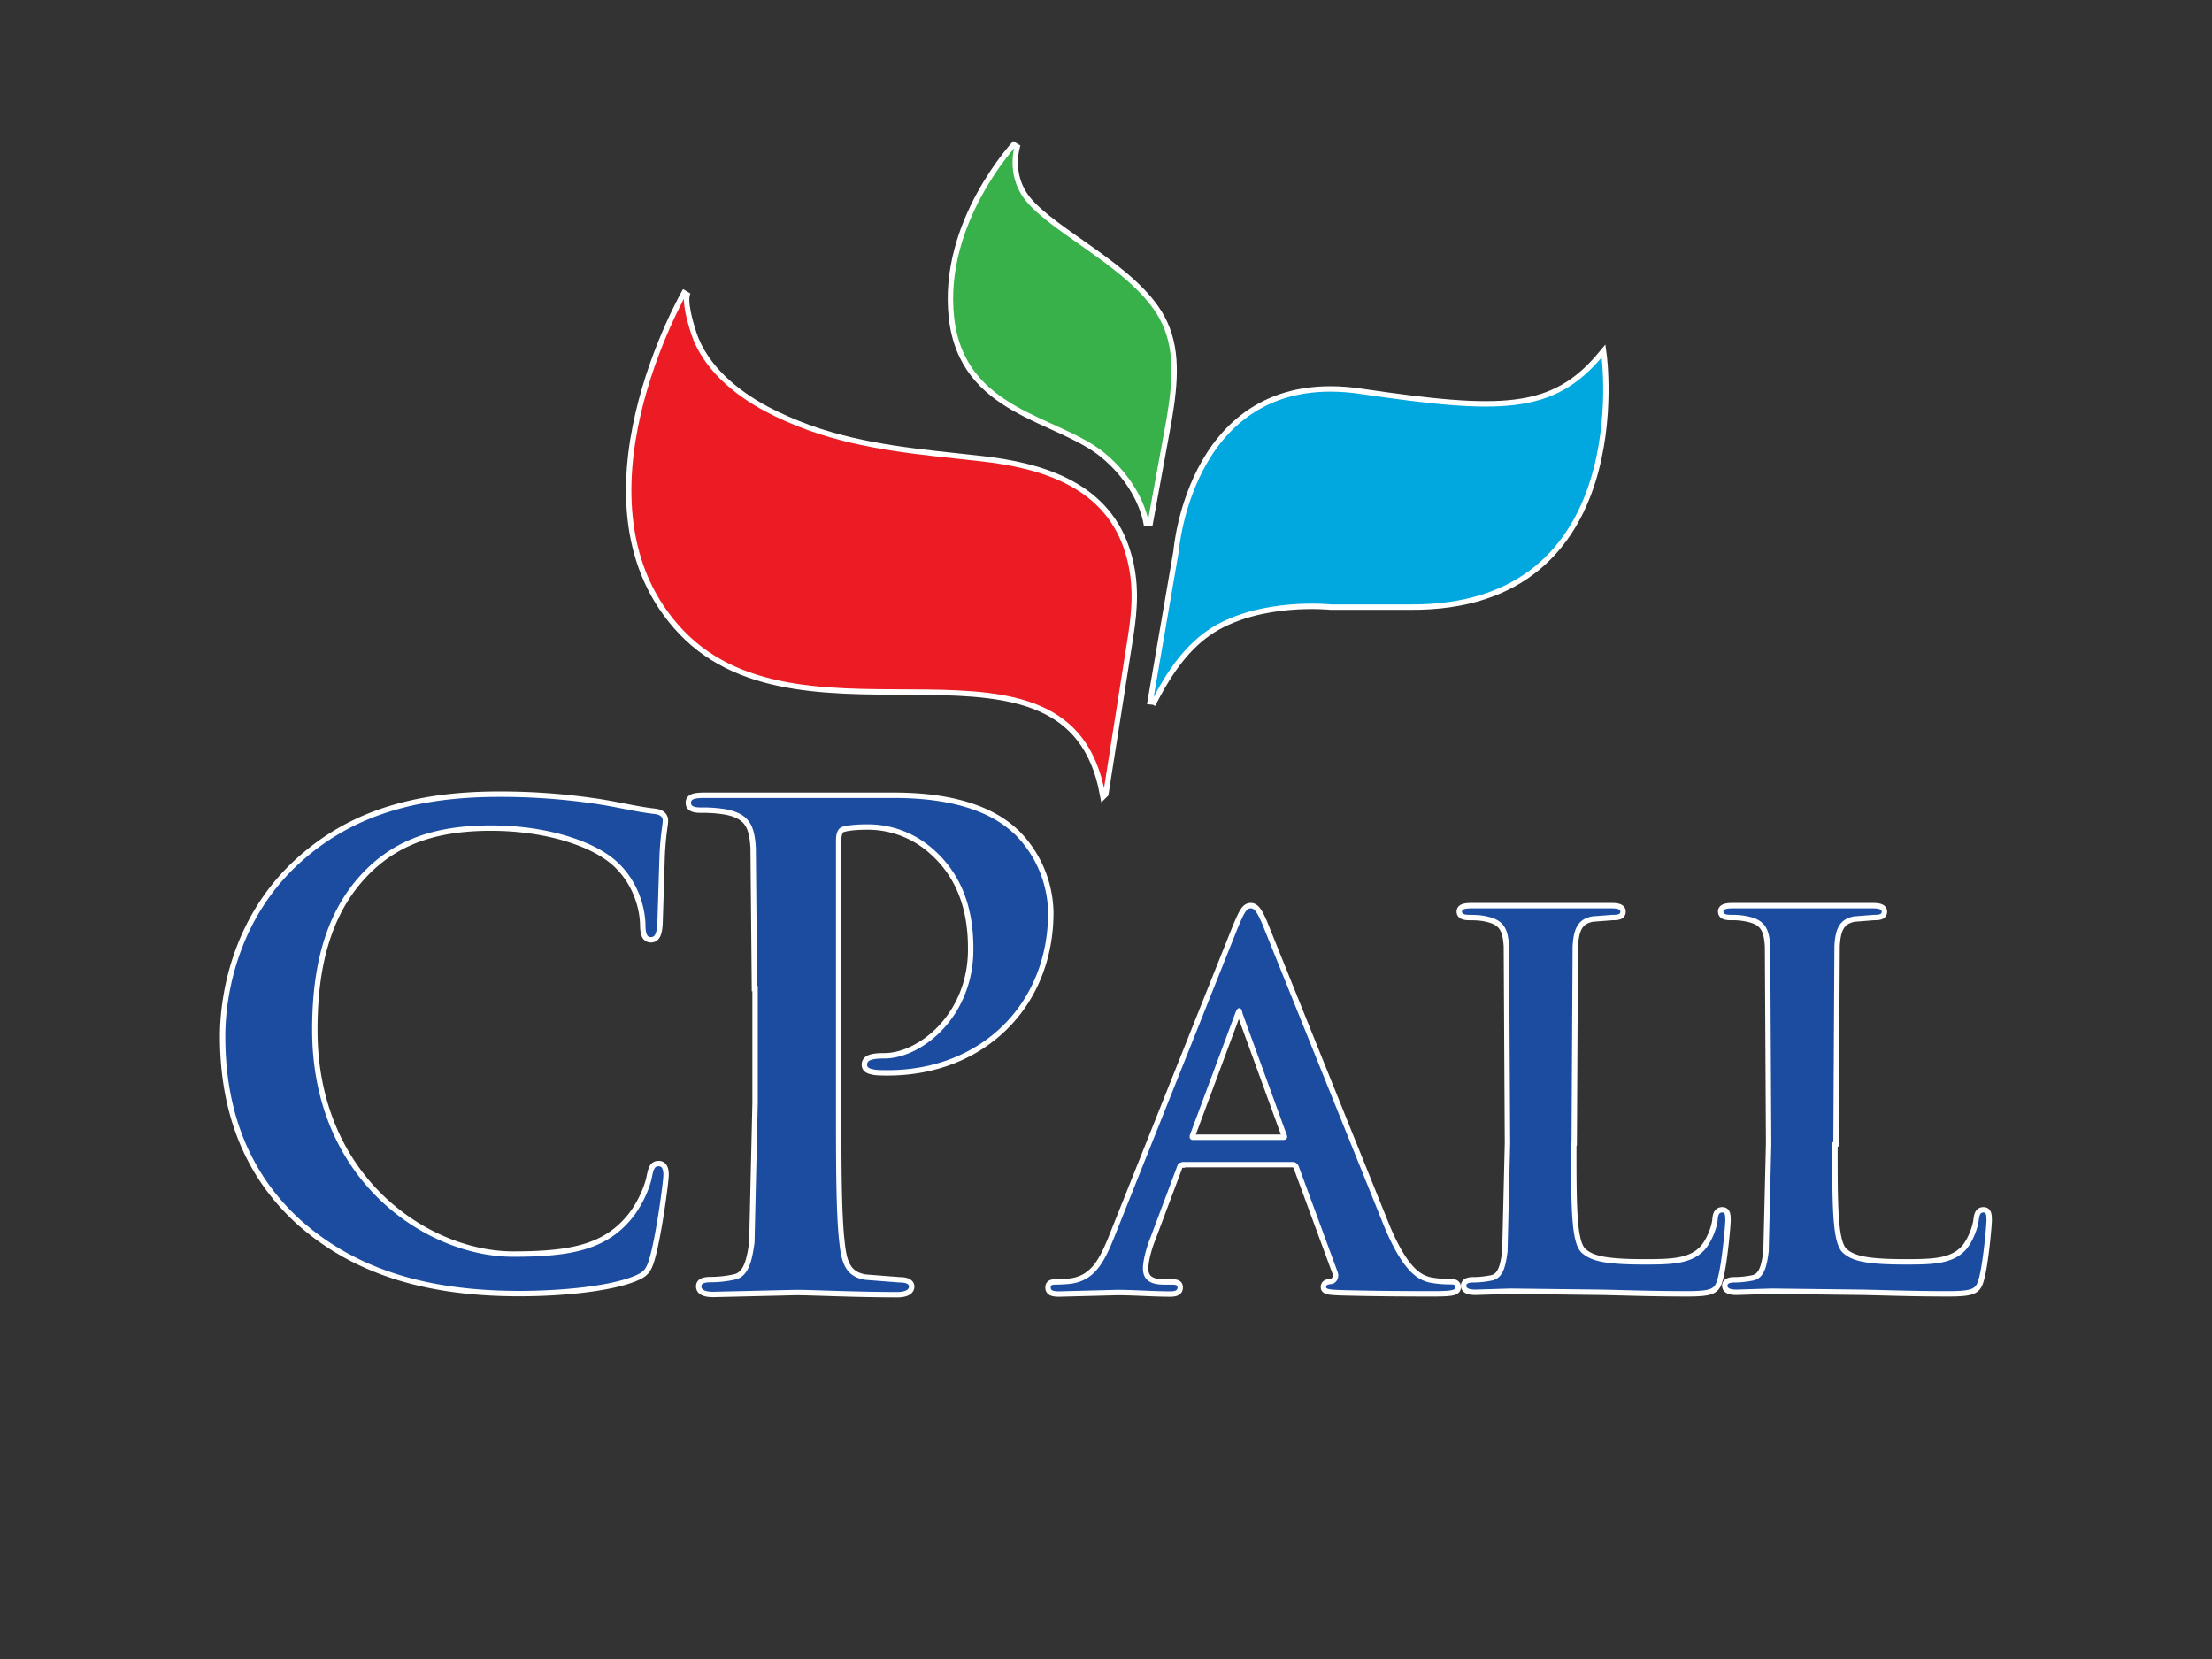 <svg xmlns="http://www.w3.org/2000/svg" viewBox="0 0 1024 768" style="enable-background:new 0 0 1024 768;"><rect x="0" y="0" width="1024" height="768" fill="#333333" stroke="none"/><style><![CDATA[.A{fill:#1C4CA0;stroke:#fff;stroke-width:4}.E{fill:#1C4CA0;stroke:#fff}]]></style><path class="A" d="M140.2 566.4c-28.8-25.3-36.4-58-36.4-86.6 0-20 6.2-54.6 34.3-80.4 21.2-19.4 49-31 92.8-31a300 300 0 0 1 42.6 2.9c11.2 1.5 20.5 4 29.4 5 3.2.3 4.4 1.8 4.4 3.5 0 2.3-1 5.9-1.5 16l-1 31.7c-.3 4.4-1 6.8-3.5 6.8-2.4 0-3-2.4-3-6.5-.3-9-4-19.4-11.5-27-9.7-10.3-32.6-18.2-59.6-18.2-25.5 0-42.3 6.5-55.2 18.2-21.4 19.6-27 47.6-27 76 0 69.9 53 104.5 92.5 104.5 26 0 42-3 53.7-16.5 5-5.6 8.8-14 10-19.4.9-4.7 1.5-6 3.8-6 2 0 2.6 2 2.6 4.4 0 3.5-3.5 29-6.5 39-1.5 5-2.6 6.5-7.6 8.5-11.7 4.7-34 6.8-53 6.8-40.2 0-74-8.8-100.6-32zM350 456.9l-.6-64.4c-.6-10.3-3-15.2-13-17.3a63 63 0 0 0-11.8-.9c-3.4 0-5.2-.6-5.2-2.7s2-2.7 6.7-2.7H414c38 0 51.7 12.8 56.5 17.3a53 53 0 0 1 15.2 36.2c0 43-31.6 73.5-74.7 73.5-1.5 0-5 0-6.4-.3s-3.7-.6-3.7-2.7c0-2.4 2.2-3.4 8.5-3.4 17 0 40.7-19 40.7-50 0-10-1-30.4-18-45.6a45 45 0 0 0-30.4-11.8c-4.5 0-9 .3-11.8 1.2-1.5.6-2.4 2.4-2.4 5.8v121.5c0 28 0 52 1.6 65 .9 8.5 2.7 15.2 11.8 16.4l15.5 1.2c3.3 0 4.9.9 4.9 2.4 0 2-2.4 3-5.8 3-20 0-39.2-1-47-1l-38.3.9c-4 0-6-1-6-3 0-1.5 1.2-2.4 4.8-2.4a51 51 0 0 0 11-1.2c6-1.2 7.6-8 8.8-16.7l1.5-64.7v-53.6zm197.3 81.7c-1.2 0-1.6.5-2 1.8L533 573.2c-2.3 5.7-3.4 11.2-3.4 14 0 4 2 7 9.2 7h3.4c2.8 0 3.4.5 3.4 1.8 0 1.8-1.4 2.3-4 2.3-7.3 0-17.2-.7-24.3-.7l-27 .7c-3 0-4.4-.5-4.4-2.3 0-1.4.9-1.8 2.7-1.8 2 0 5.3-.2 7-.4 10.5-1.4 14.9-9.2 19.5-20.6l57.5-144c2.8-6.6 4-9.2 6.4-9.2 2 0 3.4 2 5.7 7.3l56.8 140.9c8.7 20.6 15.4 23.8 20.2 25 3.5.7 6.9.9 9.6.9 1.8 0 3 .2 3 1.8 0 1.8-2 2.3-10.6 2.3-8.2 0-25 0-43.3-.5-4-.2-7-.2-7-1.8 0-1.4.9-1.8 3.2-2 1.6-.5 3.2-2.5 2-5.3L600.7 540c-.5-1-1.2-1.6-2.3-1.6h-51zm46.8-11.4c1.2 0 1.4-.7 1.2-1.4l-20.6-56.6c-.2-1-.4-2-1-2s-1 1-1.4 2l-21 56.4c-.2.9 0 1.6.9 1.6h42zm133.7 2c0 30 0 46.3 4.9 50.5 4 3.5 10 5.2 28.5 5.2 12.5 0 21.6-.2 27.5-6.6 2.8-3 5.7-9.6 6-14 .2-2 .7-3.5 2.6-3.5 1.6 0 1.9 1.2 1.9 4 0 2.6-1.6 20.2-3.5 27-1.4 5.2-2.6 6.4-14.8 6.4-17 0-29-.5-39.7-.7l-42-.5-16.2.5c-3 0-4.7-.7-4.7-2.3 0-1.2 1-2 3.8-2a44 44 0 0 0 8.5-.9c4.7-1 5.9-6 6.8-13l1.2-50-.5-91.2c-.5-8-2.3-11.8-10-13.4-2-.5-4.7-.7-7.8-.7-2.6 0-4-.5-4-2s1.6-2 5.2-2h64.2c3.3 0 4.9.5 4.9 2 0 1.7-1.4 2-4.2 2l-9.2.7c-6.3 1.2-8.2 5.2-8.7 13.4l-.5 91zm120.9 0c0 30 0 46.3 4.9 50.5 4 3.5 10 5.2 28.5 5.2 12.5 0 21.6-.2 27.5-6.6 2.8-3 5.6-9.6 6-14 .3-2 .7-3.5 2.6-3.5 1.6 0 1.9 1.2 1.9 4 0 2.6-1.6 20.2-3.5 27-1.4 5.2-2.6 6.4-14.8 6.4-17 0-29.2-.5-39.7-.7l-42-.5-16.2.5c-3 0-4.7-.7-4.7-2.3 0-1.2 1-2 3.8-2a44 44 0 0 0 8.5-.9c4.7-1 5.9-6 6.8-13l1.2-50-.5-91.2c-.5-8-2.3-11.8-10-13.4a33 33 0 0 0-7.7-.7c-2.6 0-4-.5-4-2s1.6-2 5.2-2h64.2c3.3 0 4.9.5 4.9 2 0 1.7-1.4 2-4.2 2l-9 .7c-6.3 1.2-8.3 5.2-8.7 13.4l-.5 91z"/><g stroke-width="4" stroke="#fff"><path d="M533 326l12.2-70.8s6.6-85 84.9-73.3c64.7 9.5 89 9.7 111.7-17.6 0 0 15.9 116.8-89 116H616s-32-3.4-54.8 10.7c-11.5 7.3-20 18.6-28.2 34.9z" fill="#01a7df"/><path d="M511.2 367.3l11.5-73c2-12.8 2.7-24.8-1-37.5-9-31.6-39-40.6-68-43.8-27-3-53.5-5-79.4-14.3-6.8-2.5-13.4-5.3-19.8-8.7-14.4-7.7-28.6-19.4-34-35.4-1.3-4-5-15.8-2.6-19.7 0 0-57.4 98.9-2 157.2 57.2 60 179-11.5 195.2 75.3z" fill="#ec1c24"/><path d="M531.5 243.3l9-49.2c2.9-17.4 4.2-33-3.2-46.7-12.4-23-49.8-39.4-62.2-55-9.5-12-4.6-25.7-4.6-25.7s-34.2 36.4-29.3 80.3c4.9 43.7 48.4 45.6 69.7 63 18.9 15.6 20.6 33.2 20.6 33.2z" fill="#38b14a"/></g><path class="E" d="M140.2 566.4c-28.8-25.3-36.4-58-36.4-86.6 0-20 6.2-54.6 34.3-80.4 21.2-19.4 49-31 92.8-31a300 300 0 0 1 42.6 2.9c11.2 1.5 20.5 4 29.4 5 3.2.3 4.4 1.8 4.4 3.5 0 2.3-1 5.9-1.5 16l-1 31.7c-.3 4.4-1 6.8-3.5 6.8-2.4 0-3-2.4-3-6.5-.3-9-4-19.4-11.5-27-9.7-10.3-32.6-18.2-59.6-18.2-25.5 0-42.3 6.5-55.2 18.2-21.4 19.6-27 47.6-27 76 0 69.9 53 104.5 92.5 104.5 26 0 42-3 53.7-16.5 5-5.6 8.8-14 10-19.4.9-4.7 1.5-6 3.8-6 2 0 2.6 2 2.6 4.4 0 3.5-3.5 29-6.5 39-1.5 5-2.6 6.5-7.6 8.5-11.7 4.7-34 6.8-53 6.8-40.2 0-74-8.8-100.6-32zM350 456.9l-.6-64.4c-.6-10.3-3-15.2-13-17.3a63 63 0 0 0-11.8-.9c-3.4 0-5.2-.6-5.2-2.7s2-2.7 6.7-2.7H414c38 0 51.7 12.8 56.5 17.3a53 53 0 0 1 15.2 36.2c0 43-31.6 73.5-74.7 73.5-1.5 0-5 0-6.4-.3s-3.7-.6-3.7-2.7c0-2.4 2.2-3.4 8.5-3.4 17 0 40.7-19 40.7-50 0-10-1-30.4-18-45.6a45 45 0 0 0-30.4-11.8c-4.5 0-9 .3-11.8 1.2-1.5.6-2.4 2.4-2.4 5.8v121.5c0 28 0 52 1.6 65 .9 8.5 2.7 15.2 11.8 16.4l15.5 1.2c3.4 0 4.9.9 4.9 2.4 0 2-2.5 3-5.8 3-20 0-39.2-1-47-1l-38.3.9c-4 0-6-1-6-3 0-1.5 1.2-2.4 4.8-2.4a51 51 0 0 0 11-1.2c6-1.2 7.6-8 8.8-16.7l1.5-64.7v-53.6zm197.3 81.7c-1.2 0-1.6.5-2 1.8L533 573.2c-2.3 5.7-3.4 11.2-3.4 14 0 4 2 7 9.2 7h3.4c2.8 0 3.4.5 3.4 1.8 0 1.8-1.4 2.3-4 2.3-7.3 0-17.2-.7-24.3-.7l-27 .7c-3 0-4.4-.5-4.4-2.3 0-1.4.9-1.8 2.7-1.8 2 0 5.3-.2 7-.4 10.5-1.4 14.9-9.2 19.5-20.6l57.5-144c2.8-6.6 4-9.2 6.4-9.2 2 0 3.4 2 5.7 7.3l56.8 140.9c8.7 20.6 15.4 23.8 20.2 25 3.5.7 6.9.9 9.6.9 1.8 0 3 .2 3 1.8 0 1.8-2 2.3-10.6 2.3-8.2 0-25 0-43.3-.5-4-.2-7-.2-7-1.8 0-1.4.9-1.8 3.2-2 1.6-.5 3.2-2.5 2-5.3L600.7 540c-.5-1-1.2-1.6-2.3-1.6h-51zm46.8-11.4c1.2 0 1.4-.7 1.2-1.4l-20.6-56.6c-.2-1-.4-2-1-2s-1 1-1.4 2l-21 56.4c-.2.9 0 1.6.9 1.6h42zm133.7 2c0 30 0 46.3 4.9 50.5 4 3.5 10 5.2 28.5 5.2 12.5 0 21.6-.2 27.5-6.6 2.8-3 5.7-9.6 6-14 .2-2 .7-3.5 2.6-3.5 1.6 0 1.9 1.2 1.9 4 0 2.6-1.6 20.2-3.5 27-1.4 5.2-2.6 6.4-14.8 6.4-17 0-29-.5-39.7-.7l-42-.5-16.2.5c-3 0-4.7-.7-4.7-2.3 0-1.2 1-2 3.8-2a44 44 0 0 0 8.5-.9c4.7-1 5.9-6 6.8-13l1.2-50-.5-91.2c-.5-8-2.3-11.8-10-13.4-2-.5-4.7-.7-7.8-.7-2.6 0-4-.5-4-2s1.6-2 5.2-2h64.2c3.3 0 4.9.5 4.9 2 0 1.7-1.4 2-4.2 2l-9.2.7c-6.3 1.2-8.2 5.2-8.7 13.4l-.5 91zm120.9 0c0 30 0 46.3 4.9 50.5 4 3.5 10 5.2 28.5 5.2 12.5 0 21.6-.2 27.5-6.6 2.8-3 5.6-9.6 6-14 .3-2 .7-3.5 2.6-3.5 1.6 0 1.9 1.2 1.9 4 0 2.6-1.6 20.2-3.5 27-1.4 5.2-2.6 6.4-14.8 6.4-17 0-29.2-.5-39.7-.7l-42-.5-16.2.5c-3 0-4.7-.7-4.7-2.3 0-1.2 1-2 3.8-2a44 44 0 0 0 8.5-.9c4.7-1 5.9-6 6.8-13l1.2-50-.5-91.2c-.5-8-2.3-11.8-10-13.4a33 33 0 0 0-7.7-.7c-2.6 0-4-.5-4-2s1.6-2 5.2-2h64.2c3.3 0 4.9.5 4.9 2 0 1.7-1.4 2-4.2 2l-9 .7c-6.3 1.2-8.3 5.2-8.7 13.4l-.5 91z"/><g stroke="#fff"><path d="M533 326l12.2-70.8s6.6-85 84.9-73.3c64.7 9.5 89 9.7 111.7-17.6 0 0 15.9 116.8-89 116H616s-32-3.4-54.8 10.7c-11.5 7.3-20 18.6-28.2 34.9z" fill="#01a7df"/><path d="M511.2 367.3l11.5-73c2-12.8 2.7-24.8-1-37.5-9-31.6-39-40.6-68-43.8-27-3-53.5-5-79.4-14.3-6.8-2.5-13.4-5.3-19.8-8.7-14.4-7.7-28.6-19.4-34-35.4-1.3-4-5-15.8-2.6-19.7 0 0-57.4 98.9-2 157.2 57.2 60 179-11.5 195.2 75.3z" fill="#ec1c24"/><path d="M531.5 243.3l9-49.2c2.9-17.4 4.2-33-3.2-46.7-12.4-23-49.8-39.4-62.2-55-9.5-12-4.6-25.7-4.6-25.7s-34.2 36.4-29.3 80.3c4.9 43.7 48.4 45.6 69.7 63 18.9 15.6 20.6 33.2 20.6 33.2z" fill="#38b14a"/></g></svg>